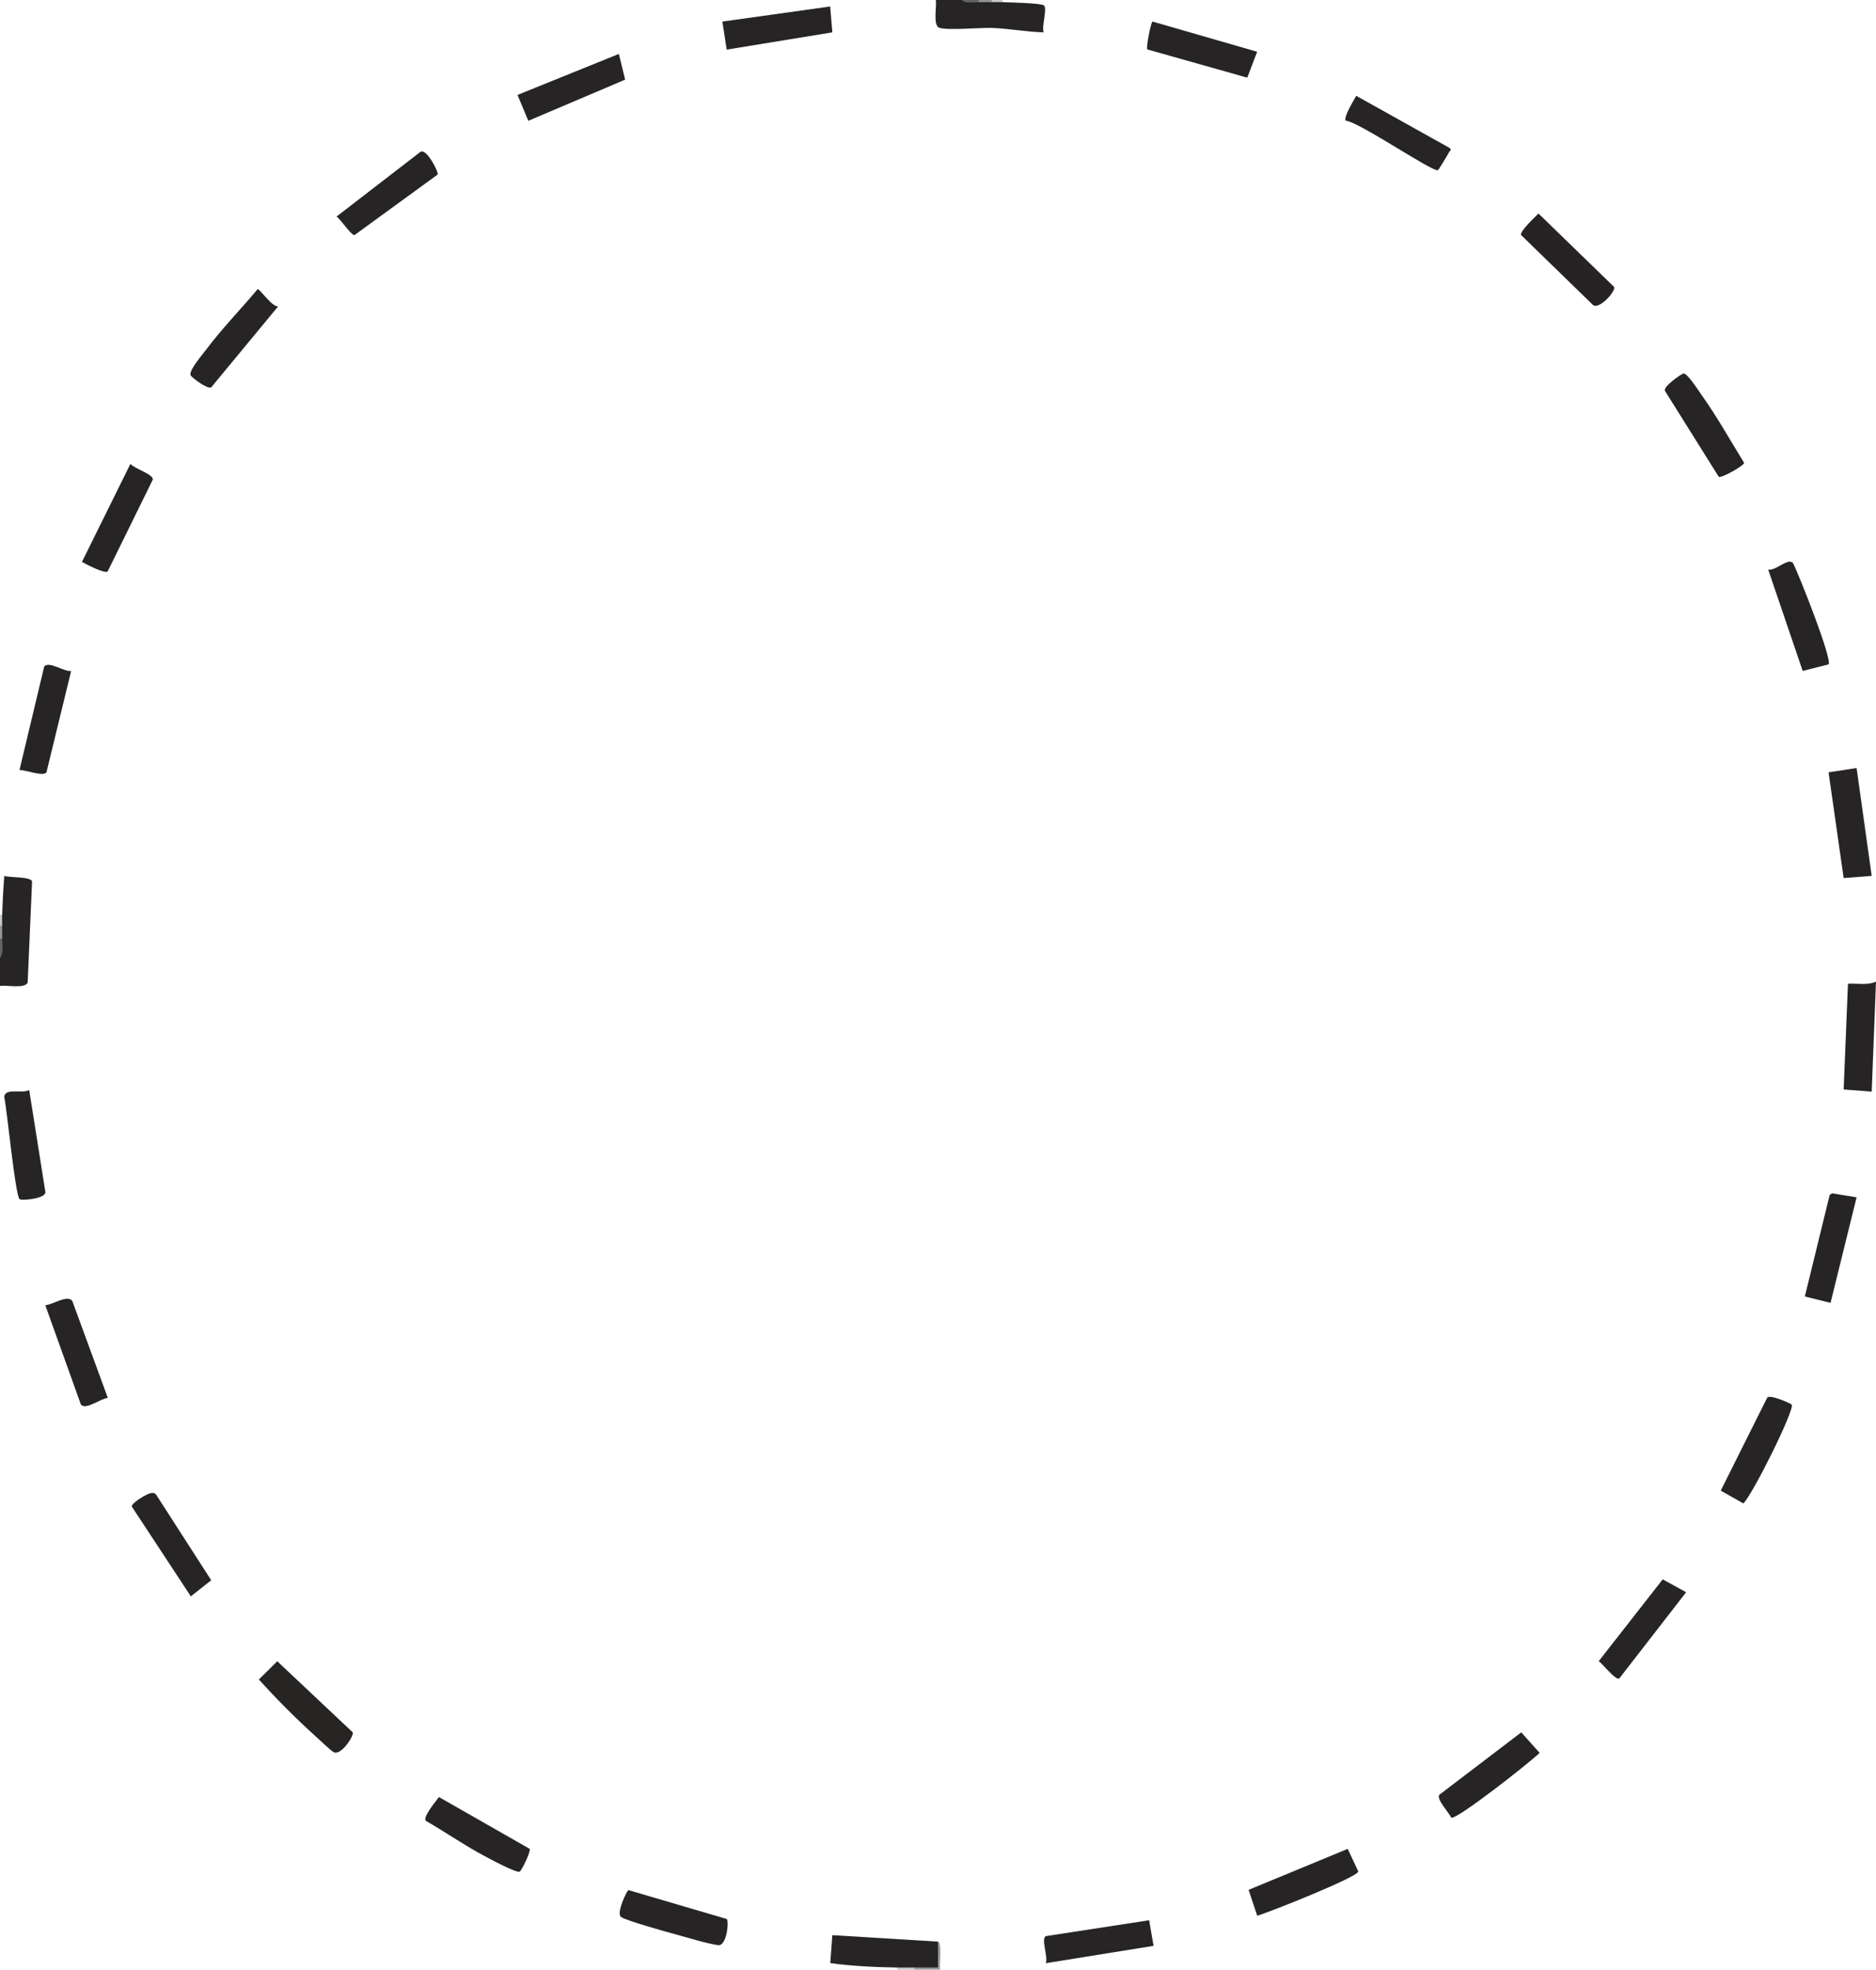 <?xml version="1.0" encoding="UTF-8"?>
<svg id="Layer_2" data-name="Layer 2" xmlns="http://www.w3.org/2000/svg" viewBox="0 0 208.8 219.12">
  <defs>
    <style>
      .cls-1 {
        fill: #c5c7c9;
      }

      .cls-2 {
        fill: #272324;
      }

      .cls-3 {
        fill: #272425;
      }

      .cls-4 {
        fill: #97999b;
      }

      .cls-5 {
        fill: #c7c8ca;
      }

      .cls-6 {
        fill: #272424;
      }

      .cls-7 {
        fill: #939598;
      }

      .cls-8 {
        fill: #909294;
      }

      .cls-9 {
        fill: #616264;
      }

      .cls-10 {
        fill: #626466;
      }
    </style>
  </defs>
  <g id="Layer_1-2" data-name="Layer 1">
    <g>
      <path class="cls-3" d="M107.04,0c.66.1,1.3.18,1.92.24.48-.18.97-.18,1.44,0,.35-.19.83-.2,1.2,0,.74.03,4.19.1,4.57.35.45.29-.27,2.36-.01,3.01-1.83-.05-3.82-.41-5.63-.49-1.38-.06-4.99.3-5.98-.02-.74-.24-.27-2.4-.39-3.09h2.88Z"/>
      <path class="cls-3" d="M0,109.68v-3.12c.1-.73.18-1.45.24-2.16-.18-.48-.18-.97,0-1.44-.19-.35-.2-.83,0-1.2.05-1.45.12-2.88.24-4.32.65.21,2.96.07,3.09.62l-.49,11.23c-.24.74-2.4.27-3.09.39Z"/>
      <path class="cls-4" d="M104.64,219.12h-2.88c-.21-.07-.21-.15,0-.24.62-.41,1.34-.59,2.16-.55-.2-1.12-.04-1.9.48-2.33.51.17.12,2.5.24,3.12Z"/>
      <path class="cls-10" d="M0,106.56v-2.16c.07-.21.15-.21.24,0,0,.68.19,1.69-.24,2.16Z"/>
      <path class="cls-9" d="M108.96,0c.21.07.21.15,0,.24-.6,0-1.52.19-1.92-.24h1.92Z"/>
      <path class="cls-1" d="M101.76,218.88v.24h-1.92v-.24c.63-.46,1.29-.46,1.92,0Z"/>
      <path class="cls-7" d="M.24,104.4h-.24v-1.44c.07-.21.15-.21.24,0,0,.48,0,.96,0,1.44Z"/>
      <path class="cls-8" d="M110.4,0c.21.07.21.15,0,.24-.48,0-.96,0-1.44,0v-.24h1.44Z"/>
      <path class="cls-5" d="M.24,102.96h-.24v-1.2h.24c-.01.4,0,.8,0,1.2Z"/>
      <path class="cls-5" d="M111.6,0v.24c-.4-.02-.8,0-1.2,0v-.24h1.2Z"/>
      <path class="cls-3" d="M199.42,156.26c.37.51-4.33,9.97-5.38,10.99l-2.52-1.42,5.16-10.32c.24-.46,2.65.63,2.74.75Z"/>
      <path class="cls-3" d="M208.32,121.44l-3.12-.24.48-11.76c1.04-.07,2.15.21,3.12-.24l-.48,12.24Z"/>
      <path class="cls-3" d="M191.29,53.03l-5.97-9.53c-.3-.46,1.85-1.92,2.05-1.95.42-.07,1.71,1.96,2.05,2.44,1.71,2.4,3.15,4.99,4.7,7.5-.02.33-2.55,1.74-2.82,1.55Z"/>
      <path class="cls-3" d="M48.71,19.42l-9.25,6.73c-.34.08-1.55-1.76-2-2.06l9.34-7.2c.68-.42,2.06,2.31,1.91,2.53Z"/>
      <path class="cls-3" d="M48.86,199.92l10.08,5.75c.18.28-.87,2.4-1.09,2.54-.33.21-3.42-1.46-4.01-1.78-2.21-1.18-4.29-2.63-6.46-3.88-.31-.47,1.15-2.18,1.48-2.64Z"/>
      <path class="cls-3" d="M11.98,63.58c-.35.26-2.4-.81-2.86-1.07l5.4-10.91c.42.55,2.55,1.14,2.49,1.75l-5.03,10.23Z"/>
      <polygon class="cls-3" points="206.64 85.44 208.32 97.44 205.2 97.68 203.52 85.92 206.64 85.44"/>
      <path class="cls-3" d="M169.32,192.72l2.04,2.28c-.99,1-9.31,7.53-9.84,7.21-.24-.57-1.66-2.03-1.33-2.54l9.14-6.96Z"/>
      <path class="cls-3" d="M16.74,166.11c.28-.04.48-.06.66.2l6.11,9.49-2.27,1.79-6.57-9.99c-.04-.41,1.67-1.42,2.07-1.48Z"/>
      <polygon class="cls-3" points="92.4 .72 92.64 3.6 80.88 5.52 80.4 2.4 92.4 .72"/>
      <path class="cls-3" d="M127.9,213.62l.49,2.85-11.99,1.93c.27-.72-.55-2.67-.01-3.01l11.52-1.77Z"/>
      <path class="cls-3" d="M2.19,133.41c-.49-.31-1.41-10.05-1.72-11.37.07-1.07,2.04-.33,2.78-.78l1.8,11.34c.06.76-2.6.98-2.86.81Z"/>
      <polygon class="cls-3" points="68.88 6 69.58 8.86 58.8 13.44 57.6 10.56 68.88 6"/>
      <path class="cls-3" d="M187.67,177.13l-7.44,9.59c-.4.27-1.87-1.65-2.29-1.92l7.12-9.1,2.61,1.43Z"/>
      <path class="cls-3" d="M7.92,74.64l-2.75,11.28c-.33.51-2.35-.28-3-.26l2.75-11.51c.52-.66,2.21.61,3,.49Z"/>
      <path class="cls-3" d="M69.95,210.27l10.93,3.21c.27.18.04,3.05-.97,2.91-1.32-.19-3.25-.81-4.61-1.17-1-.27-5.68-1.57-6.19-1.97-.54-.42.67-2.95.83-2.97Z"/>
      <polygon class="cls-3" points="206.64 133.2 203.74 144.94 200.88 144.23 203.64 132.95 203.9 132.75 206.64 133.2"/>
      <path class="cls-3" d="M160.05,18.93c-.5.3-8.76-5.36-10.28-5.51-.26-.37.92-2.29,1.18-2.76l10.34,5.77c.35.27.12.27,0,.49-.13.25-1.14,1.95-1.25,2.01Z"/>
      <path class="cls-3" d="M30.96,34.08l-7.45,9.01c-.43.24-2.16-1.09-2.29-1.33-.27-.5,1.35-2.35,1.72-2.86,1.77-2.36,3.85-4.48,5.74-6.74.25,0,1.62,2.02,2.28,1.92Z"/>
      <path class="cls-3" d="M150,205.68l1.18,2.52c-.05.61-9.86,4.52-11.25,4.92l-.96-2.88,11.04-4.56Z"/>
      <path class="cls-3" d="M139.92,5.76l-1.1,2.88-11.12-3.14c-.17-.2.42-3.13.58-3.1l11.65,3.36Z"/>
      <path class="cls-3" d="M12,155.52c-.75.02-2.47,1.41-3,.72l-3.96-11.04c.76-.03,2.43-1.19,3-.49l3.96,10.8Z"/>
      <path class="cls-3" d="M203.51,73.91l-2.87.73-3.84-11.28c.84.19,2.19-1.35,2.76-.73.66,1.28,4.41,10.76,3.96,11.28Z"/>
      <path class="cls-6" d="M30.86,184.81l8.4,7.91c.18.34-1.35,2.74-2.18,2.17-.44-.3-1.54-1.36-2.04-1.81-2.18-1.97-4.26-4.07-6.23-6.24l2.05-2.03Z"/>
      <path class="cls-2" d="M171.24,23.76l8.41,8.16c.24.46-1.79,2.73-2.43,1.93l-7.92-7.7c-.18-.41,1.59-2.05,1.94-2.4Z"/>
      <path class="cls-3" d="M104.4,216v2.88c-.88,0-1.76-.01-2.64,0-.64,0-1.28,0-1.92,0-2.48-.04-4.97-.15-7.43-.49l.23-3.11,11.76.72Z"/>
    </g>
  </g>
</svg>